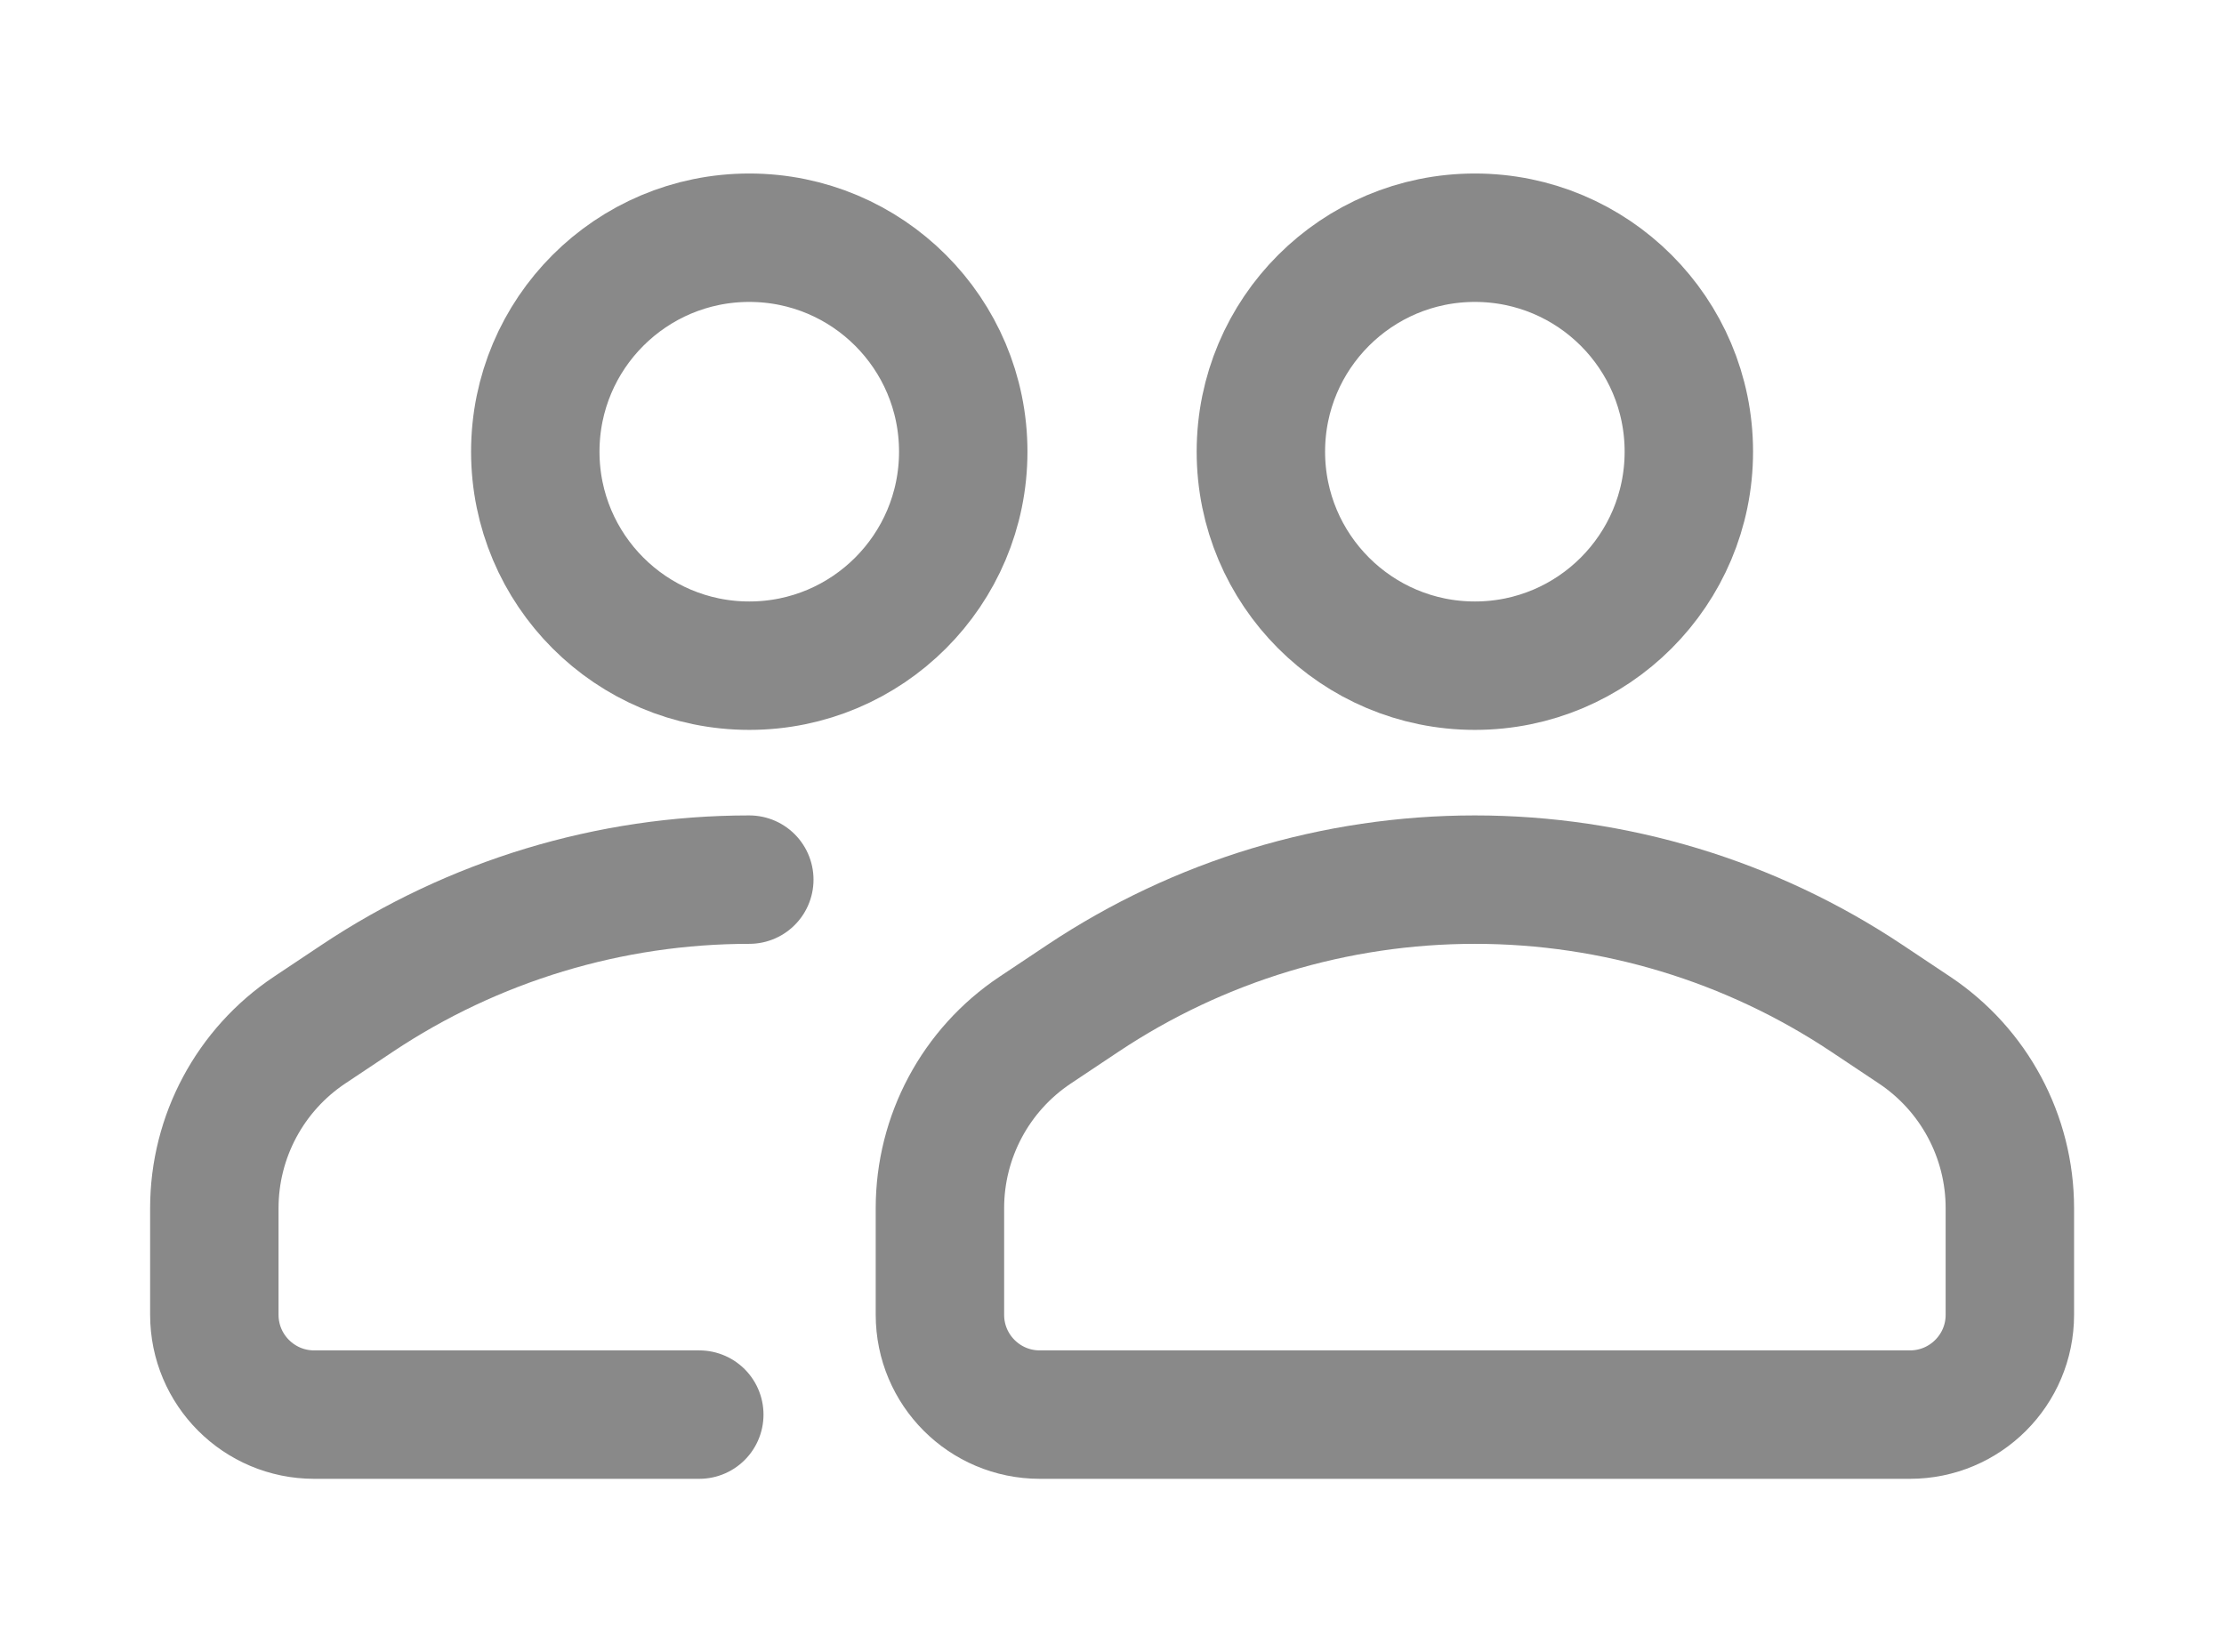 <svg width="35" height="26" viewBox="0 0 35 26" fill="none" xmlns="http://www.w3.org/2000/svg">
<path d="M26.578 7.108C26.578 8.968 25.071 10.476 23.211 10.476C21.351 10.476 19.843 8.968 19.843 7.108C19.843 5.248 21.351 3.741 23.211 3.741C25.071 3.741 26.578 5.248 26.578 7.108Z" stroke="#898989" stroke-width="2.021"/>
<path d="M16.291 16.211L17.041 15.711C18.868 14.493 21.015 13.843 23.211 13.843C25.407 13.843 27.553 14.493 29.38 15.711L30.13 16.211C31.067 16.836 31.63 17.887 31.63 19.013V20.691C31.63 21.559 30.926 22.262 30.058 22.262H23.211H16.363C15.495 22.262 14.792 21.559 14.792 20.691V19.013C14.792 17.887 15.354 16.836 16.291 16.211Z" stroke="#898989" stroke-width="2.021" stroke-linecap="round" stroke-linejoin="round"/>
<path d="M15.159 7.108C15.159 8.968 13.652 10.476 11.792 10.476C9.932 10.476 8.424 8.968 8.424 7.108C8.424 5.248 9.932 3.741 11.792 3.741C13.652 3.741 15.159 5.248 15.159 7.108Z" stroke="#898989" stroke-width="2.021"/>
<path d="M11.792 13.843C9.596 13.843 7.449 14.493 5.622 15.711L4.872 16.211C3.936 16.836 3.373 17.887 3.373 19.013V20.691C3.373 21.559 4.077 22.262 4.944 22.262H11.005" stroke="#898989" stroke-width="2.021" stroke-linecap="round" stroke-linejoin="round"/>
</svg>

